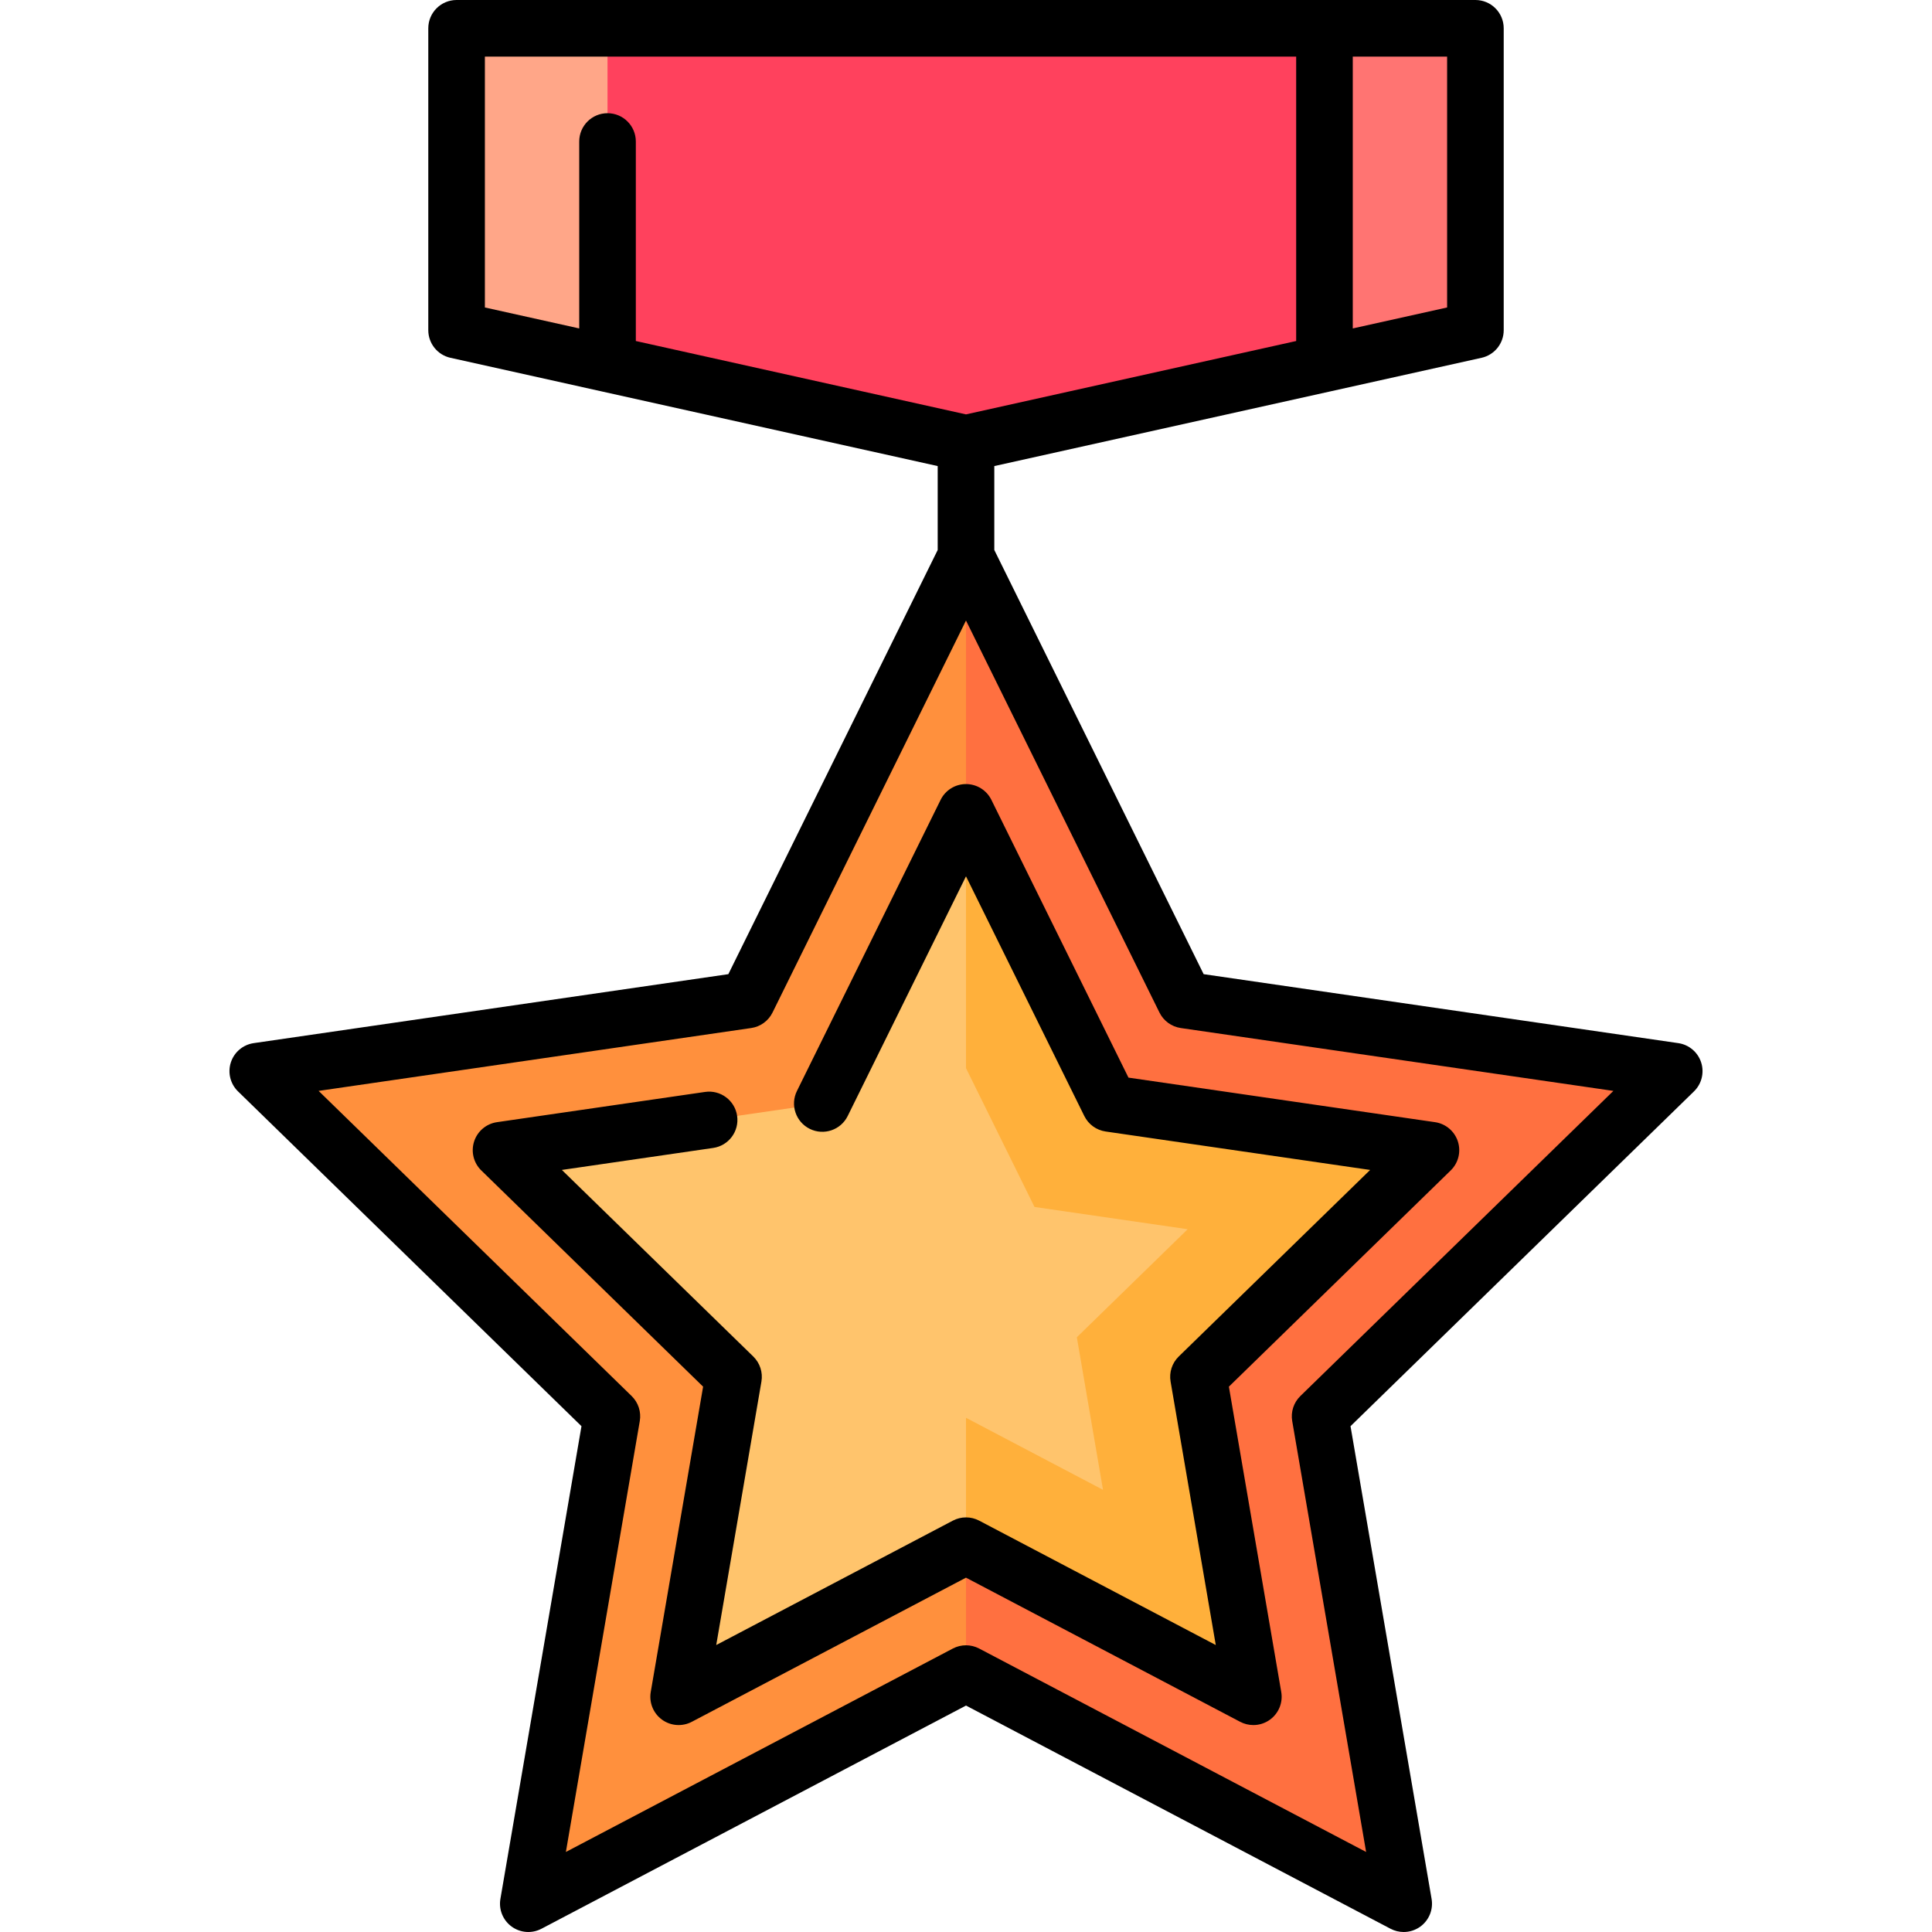 <?xml version="1.0" encoding="iso-8859-1"?>
<!-- Generator: Adobe Illustrator 19.0.0, SVG Export Plug-In . SVG Version: 6.00 Build 0)  -->
<svg xmlns="http://www.w3.org/2000/svg" xmlns:xlink="http://www.w3.org/1999/xlink" version="1.1" id="Capa_1" x="0px" y="0px" viewBox="0 0 512 512" style="enable-background:new 0 0 512 512;" xml:space="preserve">
<polygon style="fill:#FF7040;" points="443.687,283.862 313.999,265.017 256,147.5 198.265,316.034 256,443.518 371.996,504.5   349.843,375.336 "/>
<polygon style="fill:#FF903D;" points="198.001,265.017 68.313,283.862 162.157,375.336 140.004,504.5 256,443.518 256,147.5 "/>
<polygon style="fill:#FFB03B;" points="379.218,304.809 294.077,292.437 256,215.286 226,364.862 256,409.624 332.152,449.66   317.608,364.862 "/>
<g>
	<polygon style="fill:#FFC46C;" points="217.923,292.437 132.783,304.809 194.392,364.862 179.848,449.66 256,409.624 256,215.286     "/>
	<polygon style="fill:#FFC46C;" points="256,375.73 219.691,394.819 226.626,354.389 197.252,325.755 237.846,319.856 256,283.072    274.155,319.856 314.749,325.755 285.374,354.389 292.309,394.819  "/>
</g>
<polygon style="fill:#FFA688;" points="121,7.5 121,87.5 161,96.389 201,51.944 161,7.5 "/>
<polygon style="fill:#FF7472;" points="391,7.5 351,7.5 311,51.944 351,96.389 391,87.5 "/>
<polygon style="fill:#FF415D;" points="161,7.5 161,96.389 256,117.5 351,96.389 351,7.5 "/>
<path d="M262.726,211.967c-1.264-2.56-3.871-4.181-6.726-4.181c-2.855,0-5.462,1.621-6.726,4.181l-38.076,77.15  c-1.833,3.714-0.308,8.211,3.406,10.045c3.717,1.834,8.212,0.308,10.045-3.406L256,232.232l31.352,63.523  c1.093,2.213,3.204,3.748,5.647,4.103l70.102,10.187l-50.728,49.446c-1.768,1.723-2.574,4.206-2.156,6.639l11.975,69.82  l-62.701-32.965c-2.186-1.148-4.795-1.148-6.98,0L189.81,435.95l11.975-69.82c0.418-2.433-0.389-4.916-2.156-6.639L148.9,310.045  l40.101-5.828c4.1-0.596,6.939-4.401,6.344-8.5c-0.596-4.1-4.412-6.942-8.5-6.343l-55.14,8.013c-2.825,0.41-5.173,2.389-6.055,5.104  s-0.146,5.695,1.897,7.688l58.785,57.301l-13.877,80.912c-0.483,2.813,0.674,5.657,2.983,7.335c2.309,1.677,5.37,1.899,7.898,0.571  L256,418.097l72.662,38.202c1.098,0.577,2.296,0.861,3.489,0.861c1.556,0,3.103-0.483,4.409-1.432  c2.31-1.678,3.467-4.522,2.983-7.335l-13.877-80.912l58.786-57.302c2.044-1.993,2.779-4.973,1.897-7.688s-3.229-4.694-6.055-5.104  l-81.238-11.805L262.726,211.967z"/>
<path d="M450.819,281.544c-0.882-2.715-3.229-4.694-6.055-5.104l-125.785-18.278L263.5,145.75v-22.234l89.005-19.779  c0.02-0.004,40.122-8.916,40.122-8.916c3.432-0.762,5.873-3.806,5.873-7.321v-80c0-4.142-3.357-7.5-7.5-7.5H121  c-4.143,0-7.5,3.358-7.5,7.5v80c0,3.515,2.441,6.559,5.873,7.321l40.102,8.912c0.02,0.004,89.025,19.783,89.025,19.783v22.234  l-55.479,112.412L67.235,276.44c-2.825,0.41-5.173,2.389-6.055,5.104c-0.883,2.715-0.146,5.695,1.897,7.688l91.021,88.722  l-21.486,125.278c-0.483,2.813,0.674,5.657,2.983,7.335c2.309,1.678,5.37,1.899,7.898,0.571L256,451.991l112.506,59.148  c1.098,0.577,2.296,0.861,3.489,0.861c1.555,0,3.103-0.483,4.409-1.433c2.31-1.678,3.467-4.521,2.983-7.335l-21.486-125.278  l91.021-88.722C450.966,287.24,451.702,284.259,450.819,281.544z M383.5,81.484l-25,5.555V15h25V81.484z M128.5,15h215v75.373  L256,109.817l-87.5-19.444V37.5c0-4.142-3.357-7.5-7.5-7.5s-7.5,3.358-7.5,7.5v49.539l-25-5.555V15z M344.607,369.965  c-1.768,1.723-2.574,4.206-2.156,6.638l19.584,114.187L259.49,436.879c-1.093-0.574-2.291-0.861-3.49-0.861  c-1.199,0-2.397,0.287-3.49,0.861L149.965,490.79l19.584-114.187c0.418-2.433-0.389-4.915-2.156-6.638l-82.962-80.867l114.648-16.66  c2.443-0.355,4.555-1.889,5.647-4.103L256,164.446l51.273,103.89c1.093,2.213,3.204,3.748,5.647,4.103l114.648,16.66  L344.607,369.965z"/>
<g>
</g>
<g>
</g>
<g>
</g>
<g>
</g>
<g>
</g>
<g>
</g>
<g>
</g>
<g>
</g>
<g>
</g>
<g>
</g>
<g>
</g>
<g>
</g>
<g>
</g>
<g>
</g>
<g>
</g>
</svg>
